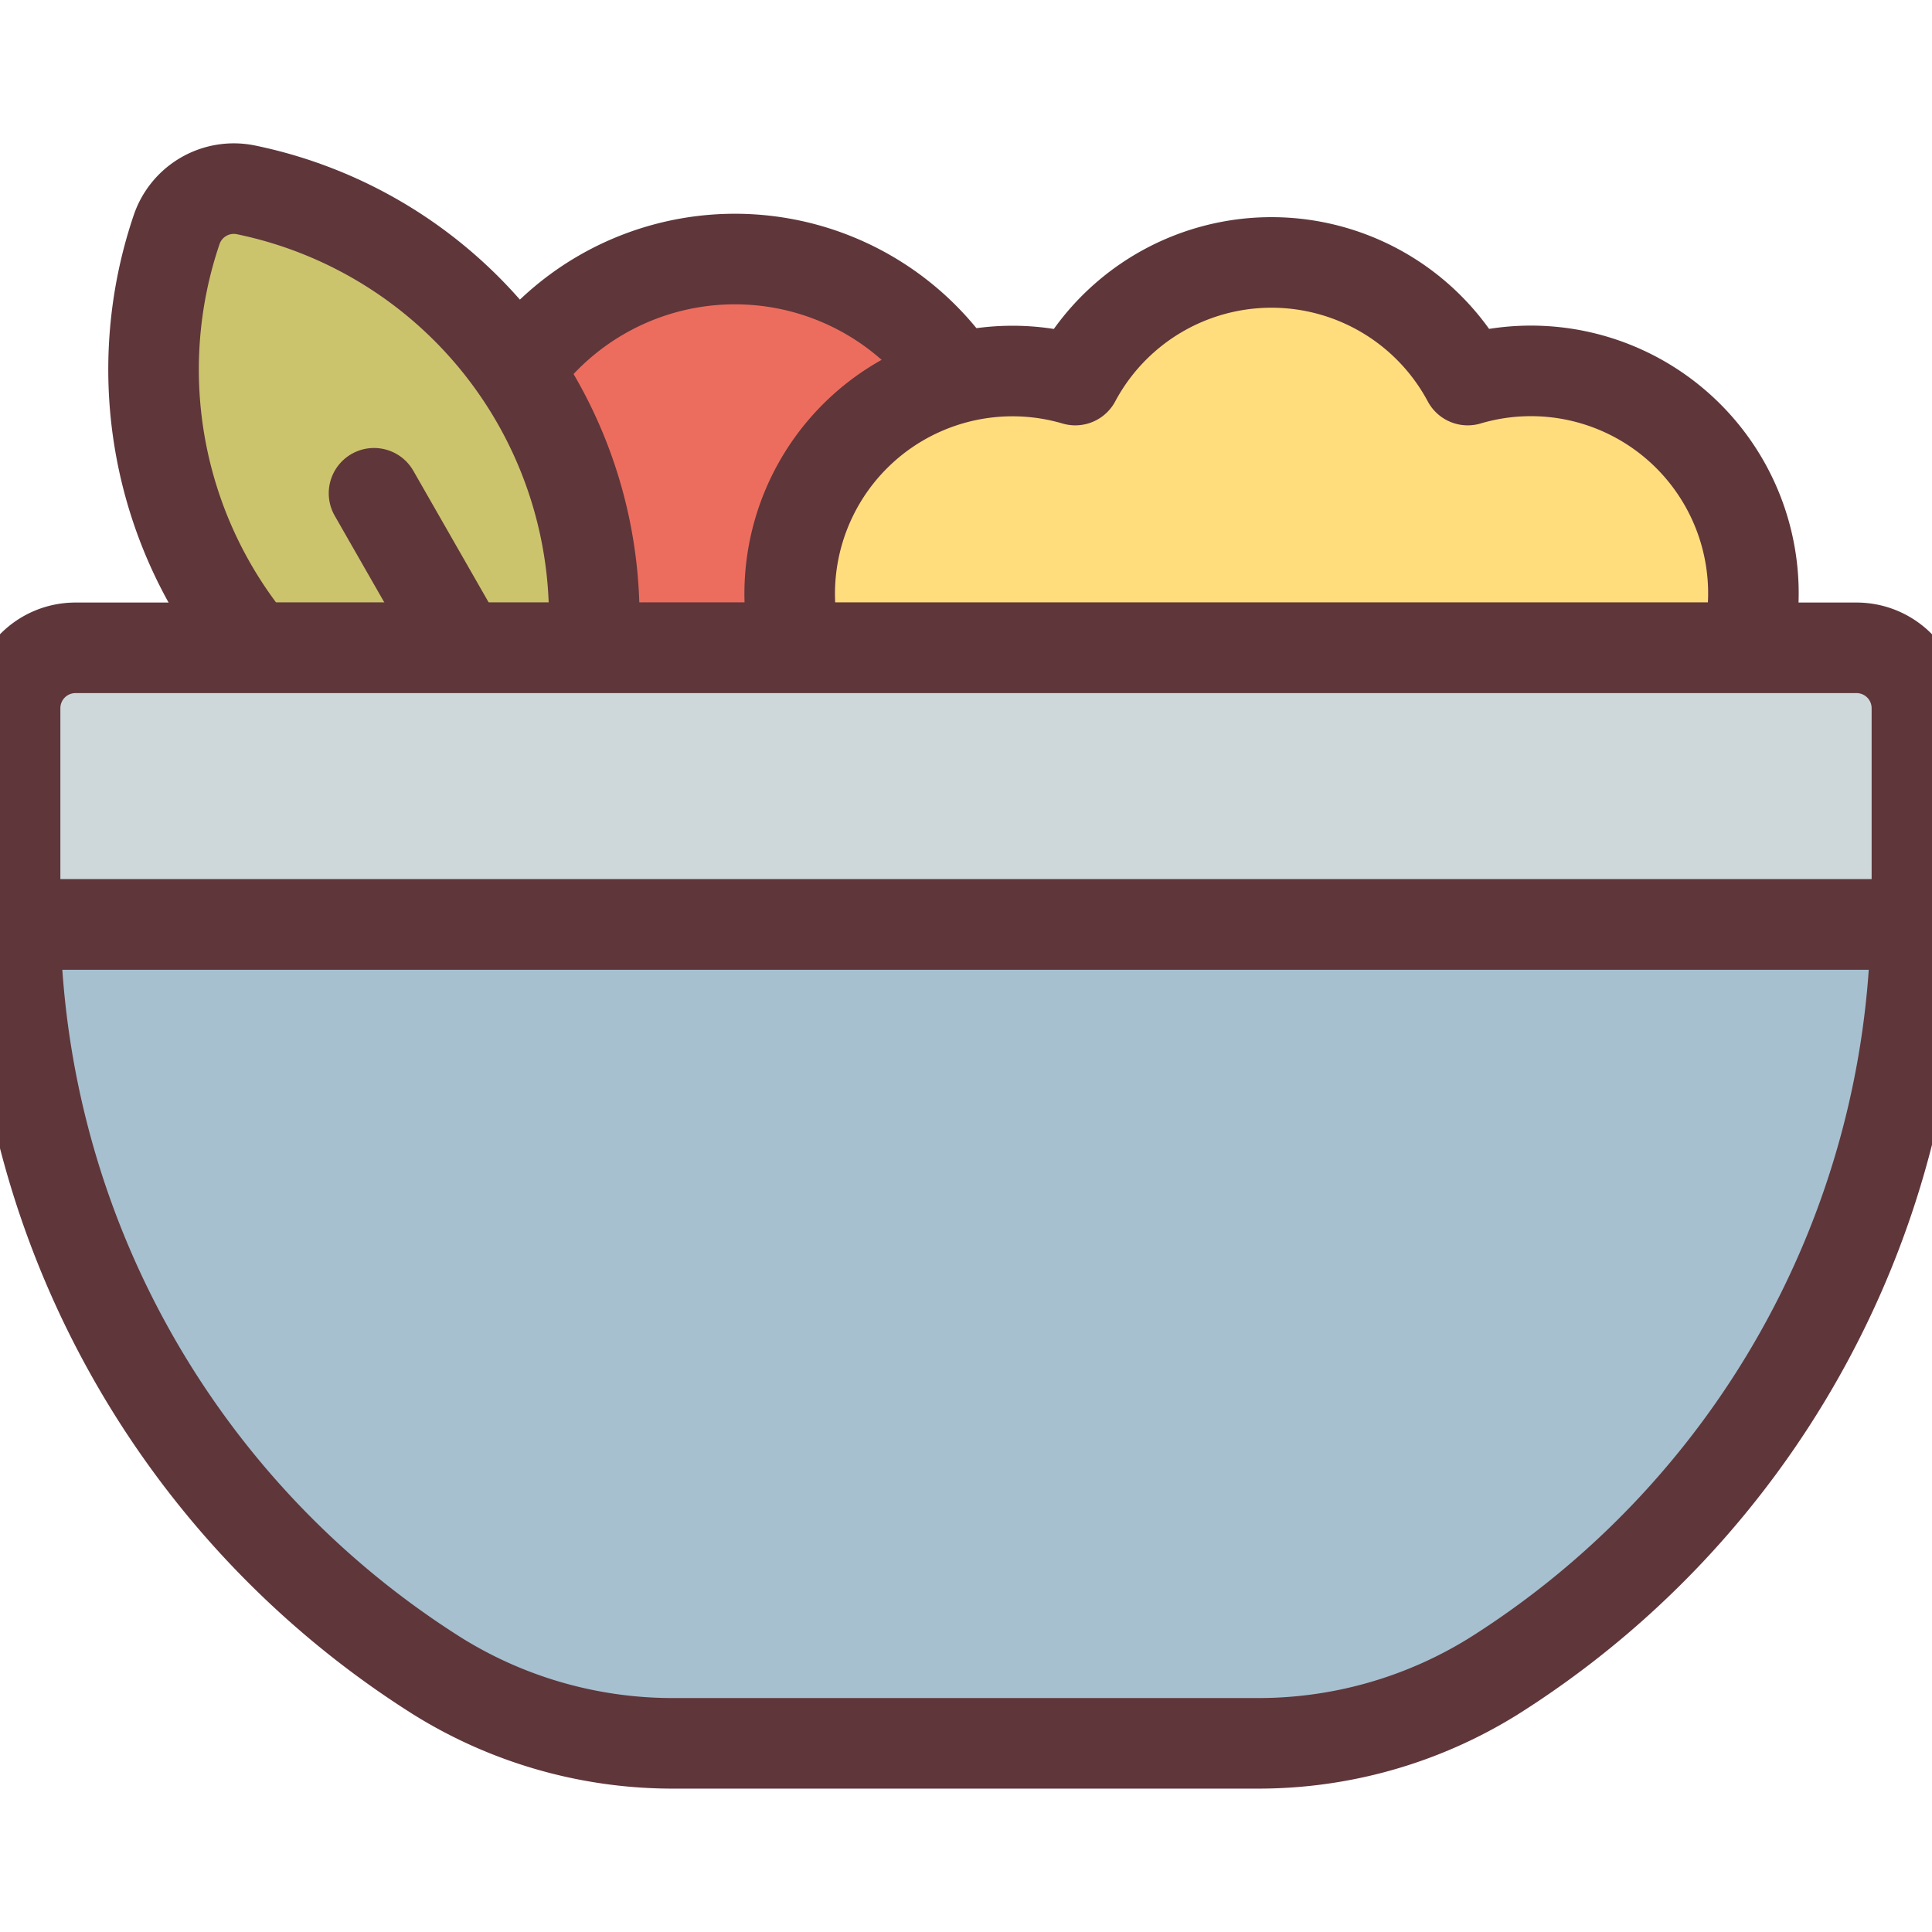 <svg  data-name="Layer 1" viewBox="0 0 64 64"><path fill="#ec6d5e" stroke="#5f363a" stroke-linecap="round" stroke-linejoin="round" stroke-width="3" d="M32,21.46H16.69V13A8.84,8.84,0,0,1,32,13Z"/><path fill="#cbc46d" stroke="#5f363a" stroke-linecap="round" stroke-linejoin="round" stroke-width="3" d="M8.42,21.46A14.42,14.42,0,0,1,5.85,7.61h0a2,2,0,0,1,2.3-1.32h0a14.46,14.46,0,0,1,11.5,15.17Z"/><line x1="12.39" x2="15.32" y1="16.34" y2="21.46" fill="none" stroke="#5f363a" stroke-linecap="round" stroke-linejoin="round" stroke-width="3"/><path fill="#ffdd7d" stroke="#5f363a" stroke-linecap="round" stroke-linejoin="round" stroke-width="3" d="M57.86,21.46a7.37,7.37,0,0,0-9.24-8.87v0a7.37,7.37,0,0,0-13,0v0a7.38,7.38,0,0,0-9.24,8.87Z"/><path fill="#a6c0cf" stroke="#5f363a" stroke-linecap="round" stroke-linejoin="round" stroke-width="3" d="M49.47,55.53a30,30,0,0,0,14-24.91H.5a30,30,0,0,0,14,24.91,14.75,14.75,0,0,0,7.87,2.22H41.6A14.75,14.75,0,0,0,49.47,55.53Z"/><path fill="#ced8da" stroke="#5f363a" stroke-linecap="round" stroke-linejoin="round" stroke-width="3" d="M2.5,21.46h59a2,2,0,0,1,2,2v7.16a0,0,0,0,1,0,0H.5a0,0,0,0,1,0,0V23.46A2,2,0,0,1,2.5,21.46Z"/></svg>

